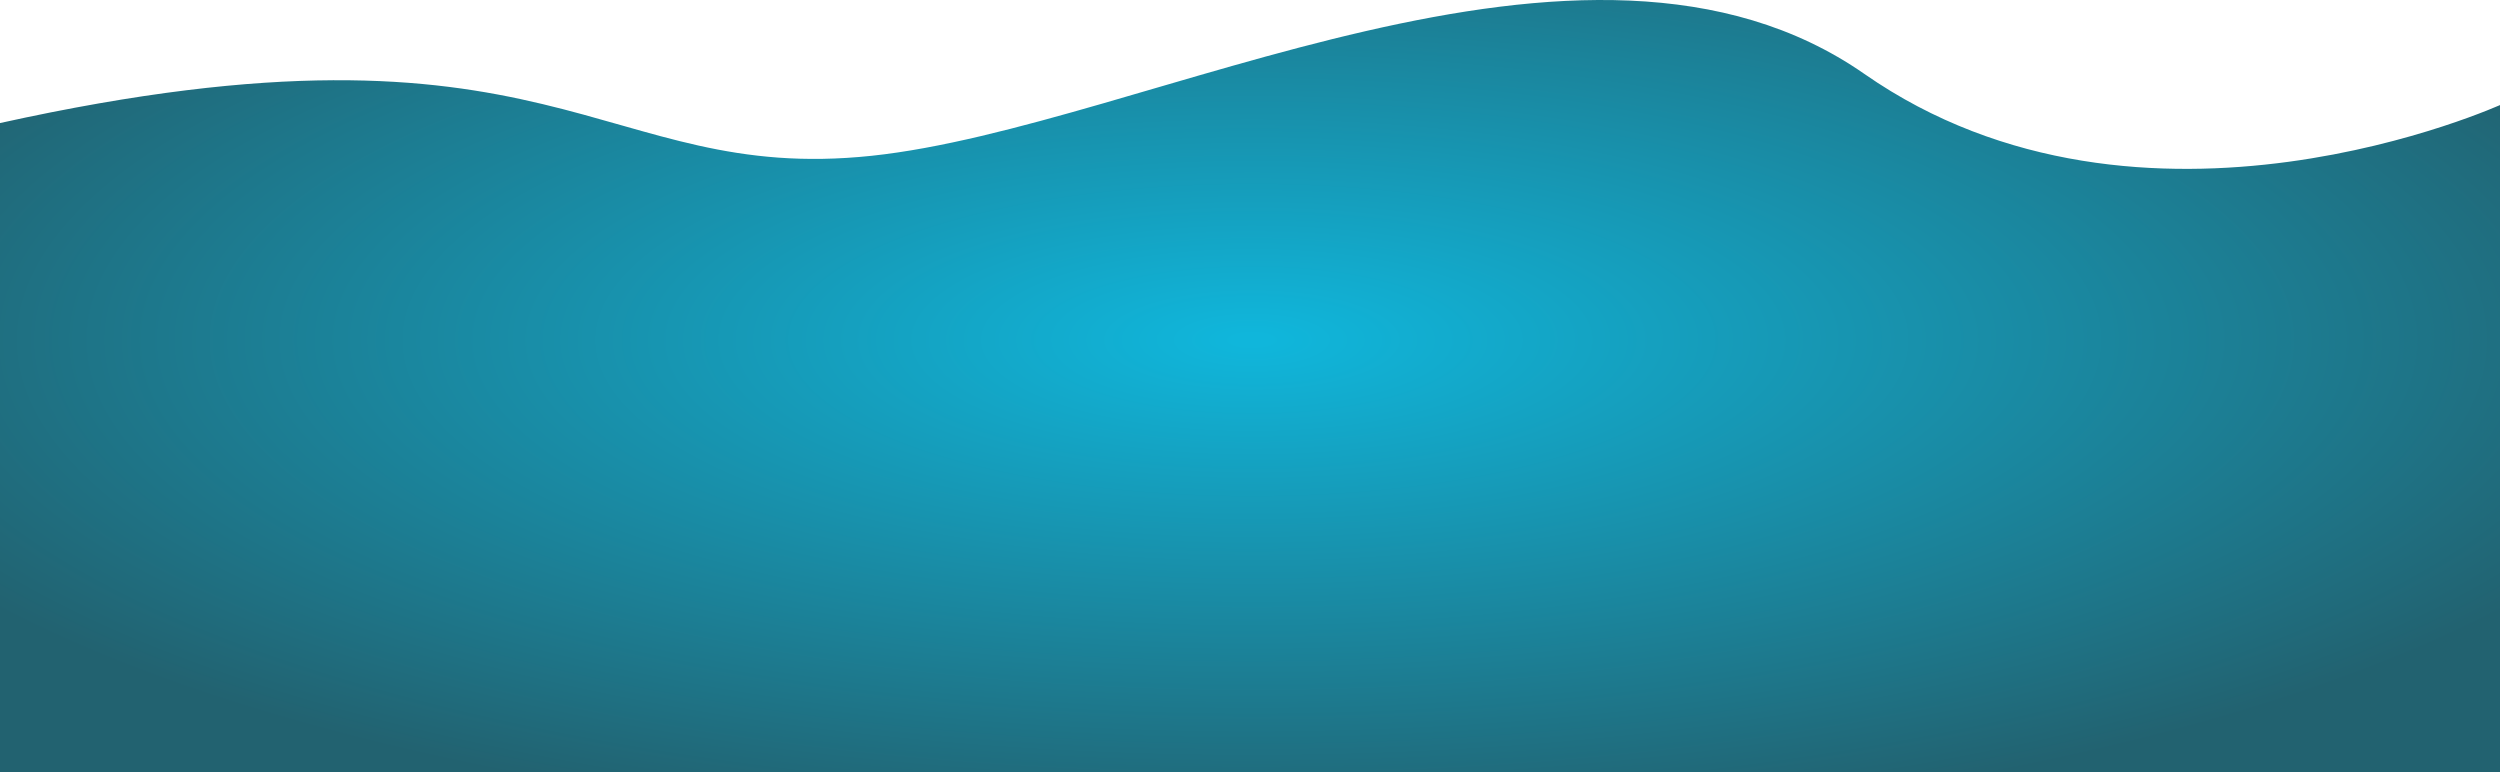 <svg width="1298" height="401" viewBox="0 0 1298 401" fill="none" xmlns="http://www.w3.org/2000/svg">
<path d="M452.5 80.893C310.5 95.893 289.6 -0.107 0 63.894V436.393H1299.5V53.894C1299.5 53.894 1113 139.393 968 38.393C823 -62.607 594.5 65.894 452.5 80.893Z" fill="url(#paint0_radial)"/>
<defs>
<radialGradient id="paint0_radial" cx="0" cy="0" r="1" gradientUnits="userSpaceOnUse" gradientTransform="translate(650 176.5) rotate(90.055) scale(259.894 773.916)">
<stop offset="0.011" stop-color="#10B6DB"/>
<stop offset="1" stop-color="#226270"/>
</radialGradient>
</defs>
</svg>
